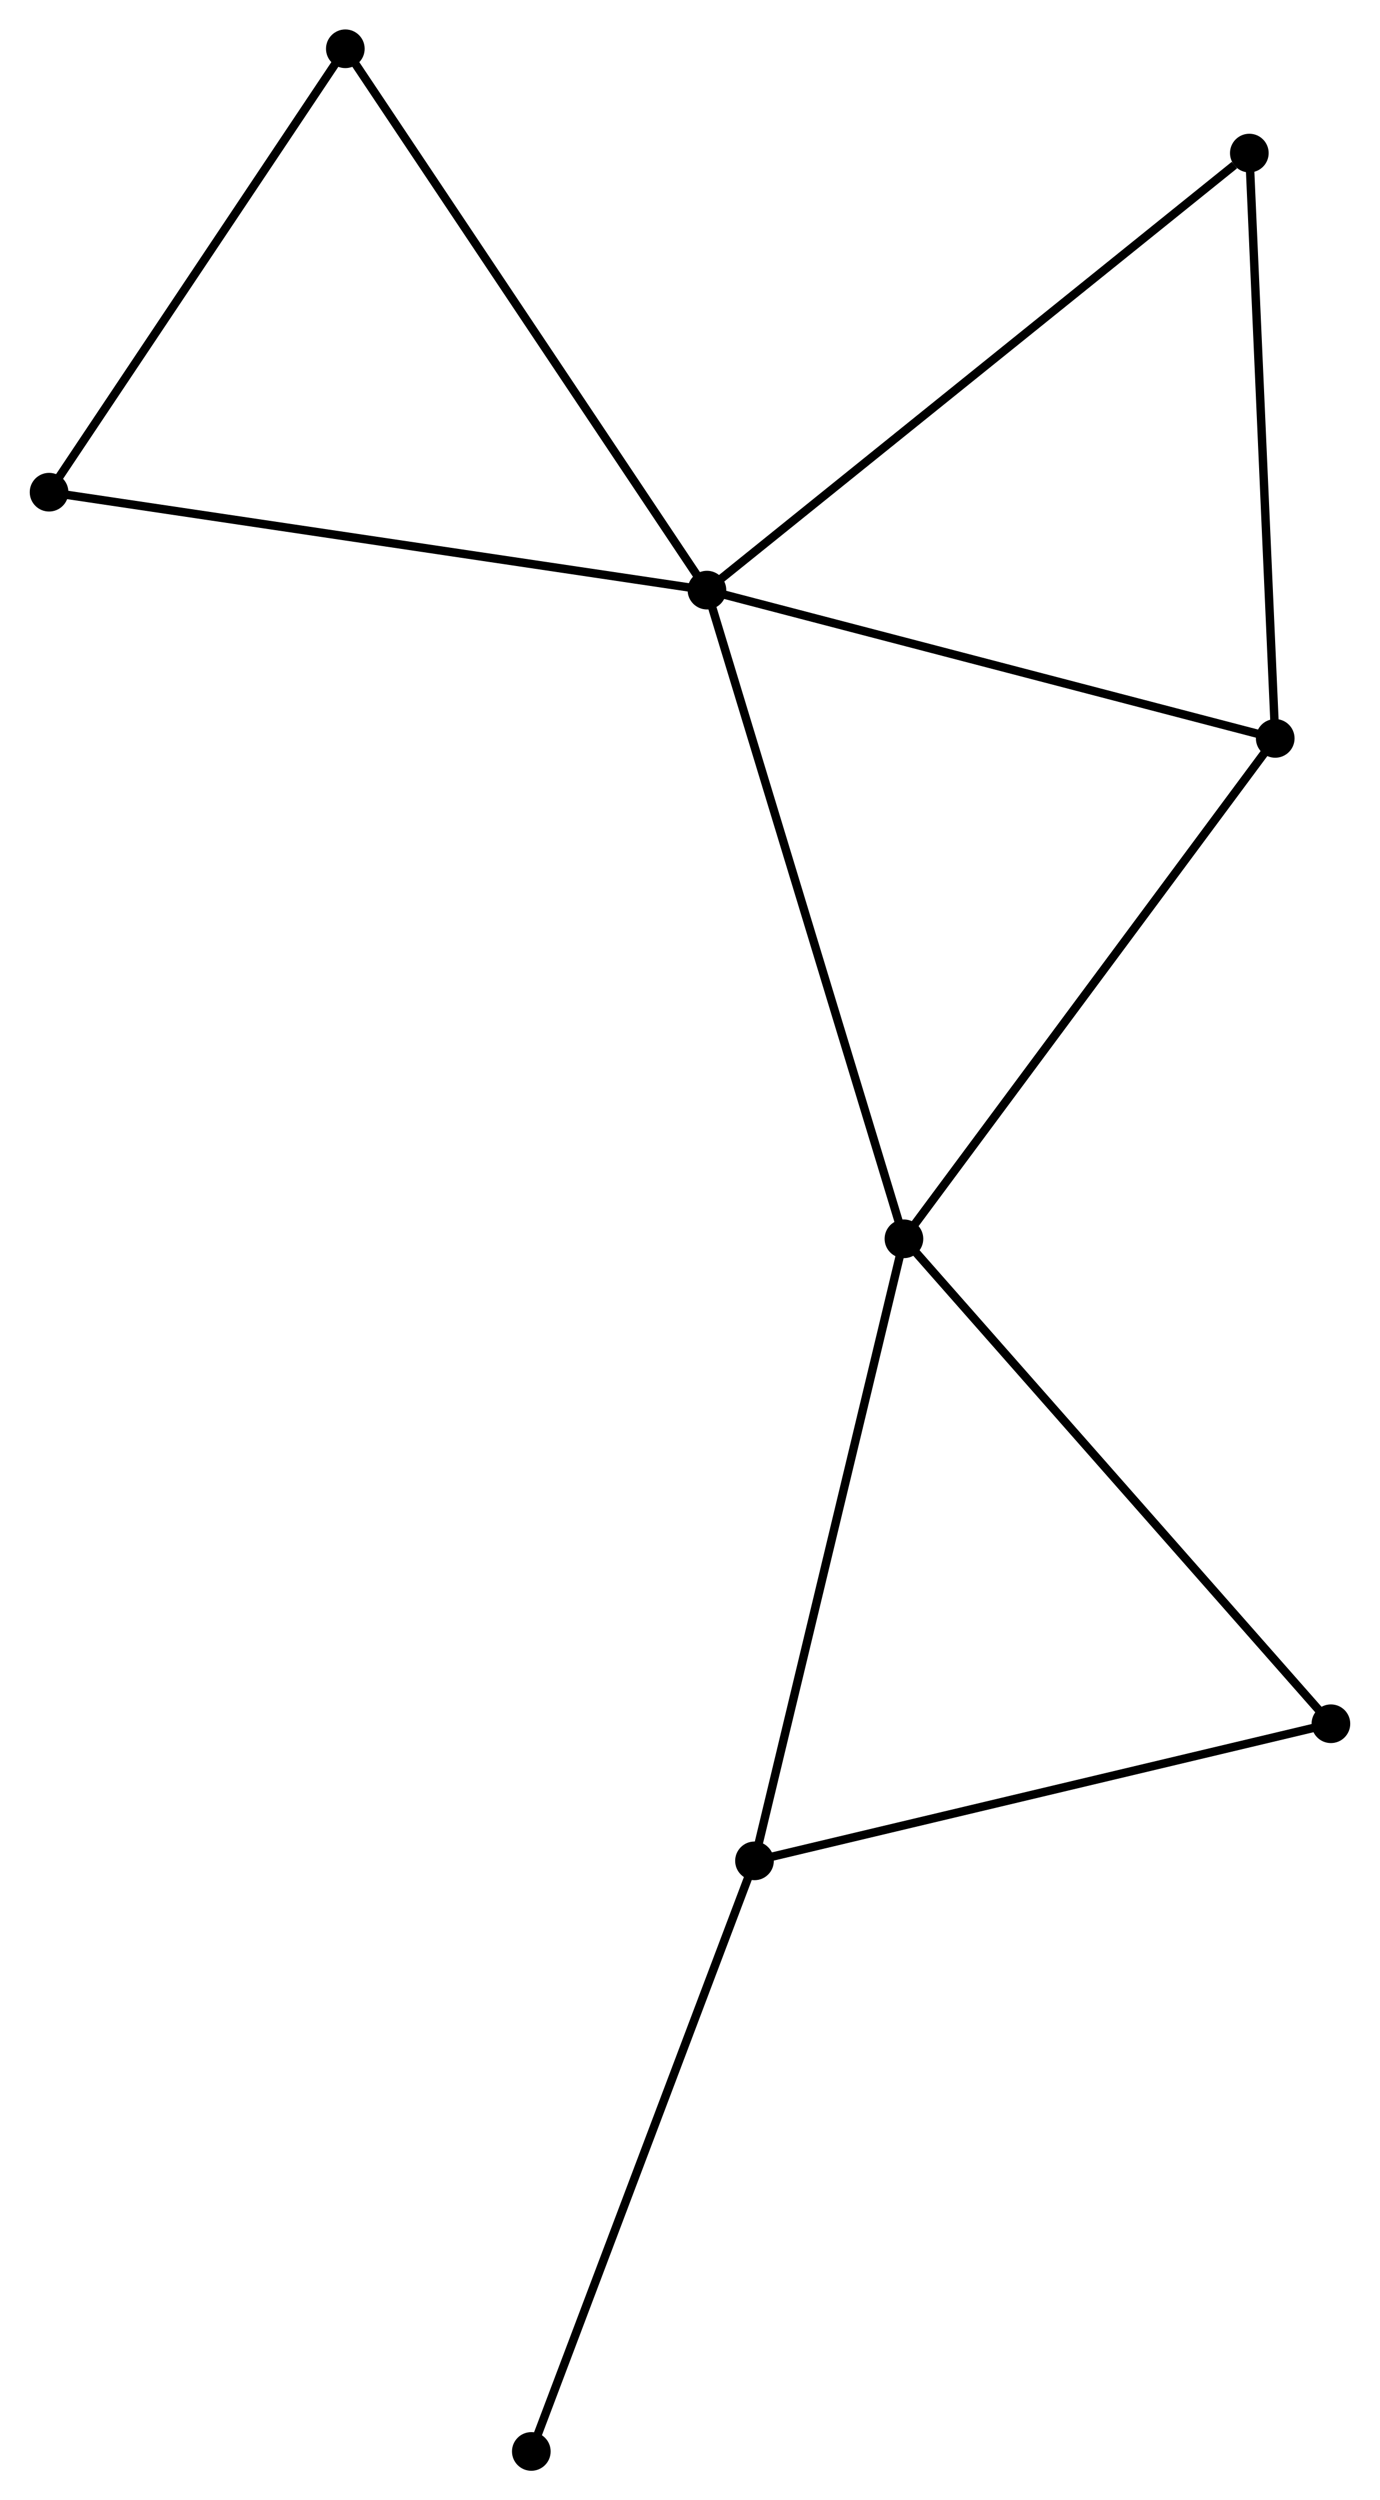 <?xml version="1.0" encoding="UTF-8" standalone="no"?>
<!DOCTYPE svg PUBLIC "-//W3C//DTD SVG 1.1//EN"
 "http://www.w3.org/Graphics/SVG/1.1/DTD/svg11.dtd">
<!-- Generated by graphviz version 2.36.0 (20140111.2315)
 -->
<!-- Title: %3 Pages: 1 -->
<svg width="164pt" height="297pt"
 viewBox="0.00 0.00 164.08 297.28" xmlns="http://www.w3.org/2000/svg" xmlns:xlink="http://www.w3.org/1999/xlink">
<g id="graph0" class="graph" transform="scale(1 1) rotate(0) translate(4 293.278)">
<title>%3</title>
<!-- 0 -->
<g id="node1" class="node"><title>0</title>
<ellipse fill="black" stroke="black" cx="80.056" cy="-223.112" rx="1.8" ry="1.8"/>
</g>
<!-- 1 -->
<g id="node2" class="node"><title>1</title>
<ellipse fill="black" stroke="black" cx="103.489" cy="-145.982" rx="1.8" ry="1.8"/>
</g>
<!-- 0&#45;&#45;1 -->
<g id="edge1" class="edge"><title>0&#45;&#45;1</title>
<path fill="none" stroke="black" d="M80.635,-221.206C83.877,-210.534 99.741,-158.319 102.93,-147.822"/>
</g>
<!-- 3 -->
<g id="node3" class="node"><title>3</title>
<ellipse fill="black" stroke="black" cx="147.655" cy="-205.483" rx="1.8" ry="1.8"/>
</g>
<!-- 0&#45;&#45;3 -->
<g id="edge2" class="edge"><title>0&#45;&#45;3</title>
<path fill="none" stroke="black" d="M82.006,-222.604C91.877,-220.029 136.239,-208.46 145.825,-205.96"/>
</g>
<!-- 4 -->
<g id="node4" class="node"><title>4</title>
<ellipse fill="black" stroke="black" cx="1.8" cy="-234.755" rx="1.8" ry="1.8"/>
</g>
<!-- 0&#45;&#45;4 -->
<g id="edge3" class="edge"><title>0&#45;&#45;4</title>
<path fill="none" stroke="black" d="M78.121,-223.4C67.294,-225.011 14.316,-232.893 3.667,-234.477"/>
</g>
<!-- 5 -->
<g id="node5" class="node"><title>5</title>
<ellipse fill="black" stroke="black" cx="144.574" cy="-275.077" rx="1.8" ry="1.8"/>
</g>
<!-- 0&#45;&#45;5 -->
<g id="edge4" class="edge"><title>0&#45;&#45;5</title>
<path fill="none" stroke="black" d="M81.651,-224.397C90.499,-231.524 133.498,-266.156 142.798,-273.647"/>
</g>
<!-- 7 -->
<g id="node6" class="node"><title>7</title>
<ellipse fill="black" stroke="black" cx="37.041" cy="-287.478" rx="1.8" ry="1.8"/>
</g>
<!-- 0&#45;&#45;7 -->
<g id="edge5" class="edge"><title>0&#45;&#45;7</title>
<path fill="none" stroke="black" d="M78.992,-224.703C73.093,-233.531 44.426,-276.428 38.225,-285.706"/>
</g>
<!-- 1&#45;&#45;3 -->
<g id="edge7" class="edge"><title>1&#45;&#45;3</title>
<path fill="none" stroke="black" d="M104.581,-147.453C110.638,-155.614 140.073,-195.268 146.439,-203.845"/>
</g>
<!-- 2 -->
<g id="node7" class="node"><title>2</title>
<ellipse fill="black" stroke="black" cx="85.712" cy="-72.021" rx="1.8" ry="1.8"/>
</g>
<!-- 1&#45;&#45;2 -->
<g id="edge6" class="edge"><title>1&#45;&#45;2</title>
<path fill="none" stroke="black" d="M103.049,-144.154C100.59,-133.921 88.555,-83.851 86.136,-73.786"/>
</g>
<!-- 6 -->
<g id="node8" class="node"><title>6</title>
<ellipse fill="black" stroke="black" cx="154.277" cy="-88.323" rx="1.8" ry="1.8"/>
</g>
<!-- 1&#45;&#45;6 -->
<g id="edge8" class="edge"><title>1&#45;&#45;6</title>
<path fill="none" stroke="black" d="M104.744,-144.557C111.71,-136.649 145.558,-98.221 152.879,-89.91"/>
</g>
<!-- 3&#45;&#45;5 -->
<g id="edge11" class="edge"><title>3&#45;&#45;5</title>
<path fill="none" stroke="black" d="M147.566,-207.491C147.116,-217.653 145.094,-263.324 144.657,-273.193"/>
</g>
<!-- 4&#45;&#45;7 -->
<g id="edge12" class="edge"><title>4&#45;&#45;7</title>
<path fill="none" stroke="black" d="M2.973,-236.509C8.323,-244.514 30.394,-277.533 35.828,-285.663"/>
</g>
<!-- 2&#45;&#45;6 -->
<g id="edge9" class="edge"><title>2&#45;&#45;6</title>
<path fill="none" stroke="black" d="M87.69,-72.492C97.702,-74.872 142.698,-85.57 152.421,-87.881"/>
</g>
<!-- 8 -->
<g id="node9" class="node"><title>8</title>
<ellipse fill="black" stroke="black" cx="59.165" cy="-1.8" rx="1.8" ry="1.8"/>
</g>
<!-- 2&#45;&#45;8 -->
<g id="edge10" class="edge"><title>2&#45;&#45;8</title>
<path fill="none" stroke="black" d="M85.056,-70.285C81.415,-60.655 63.722,-13.855 59.895,-3.733"/>
</g>
</g>
</svg>
